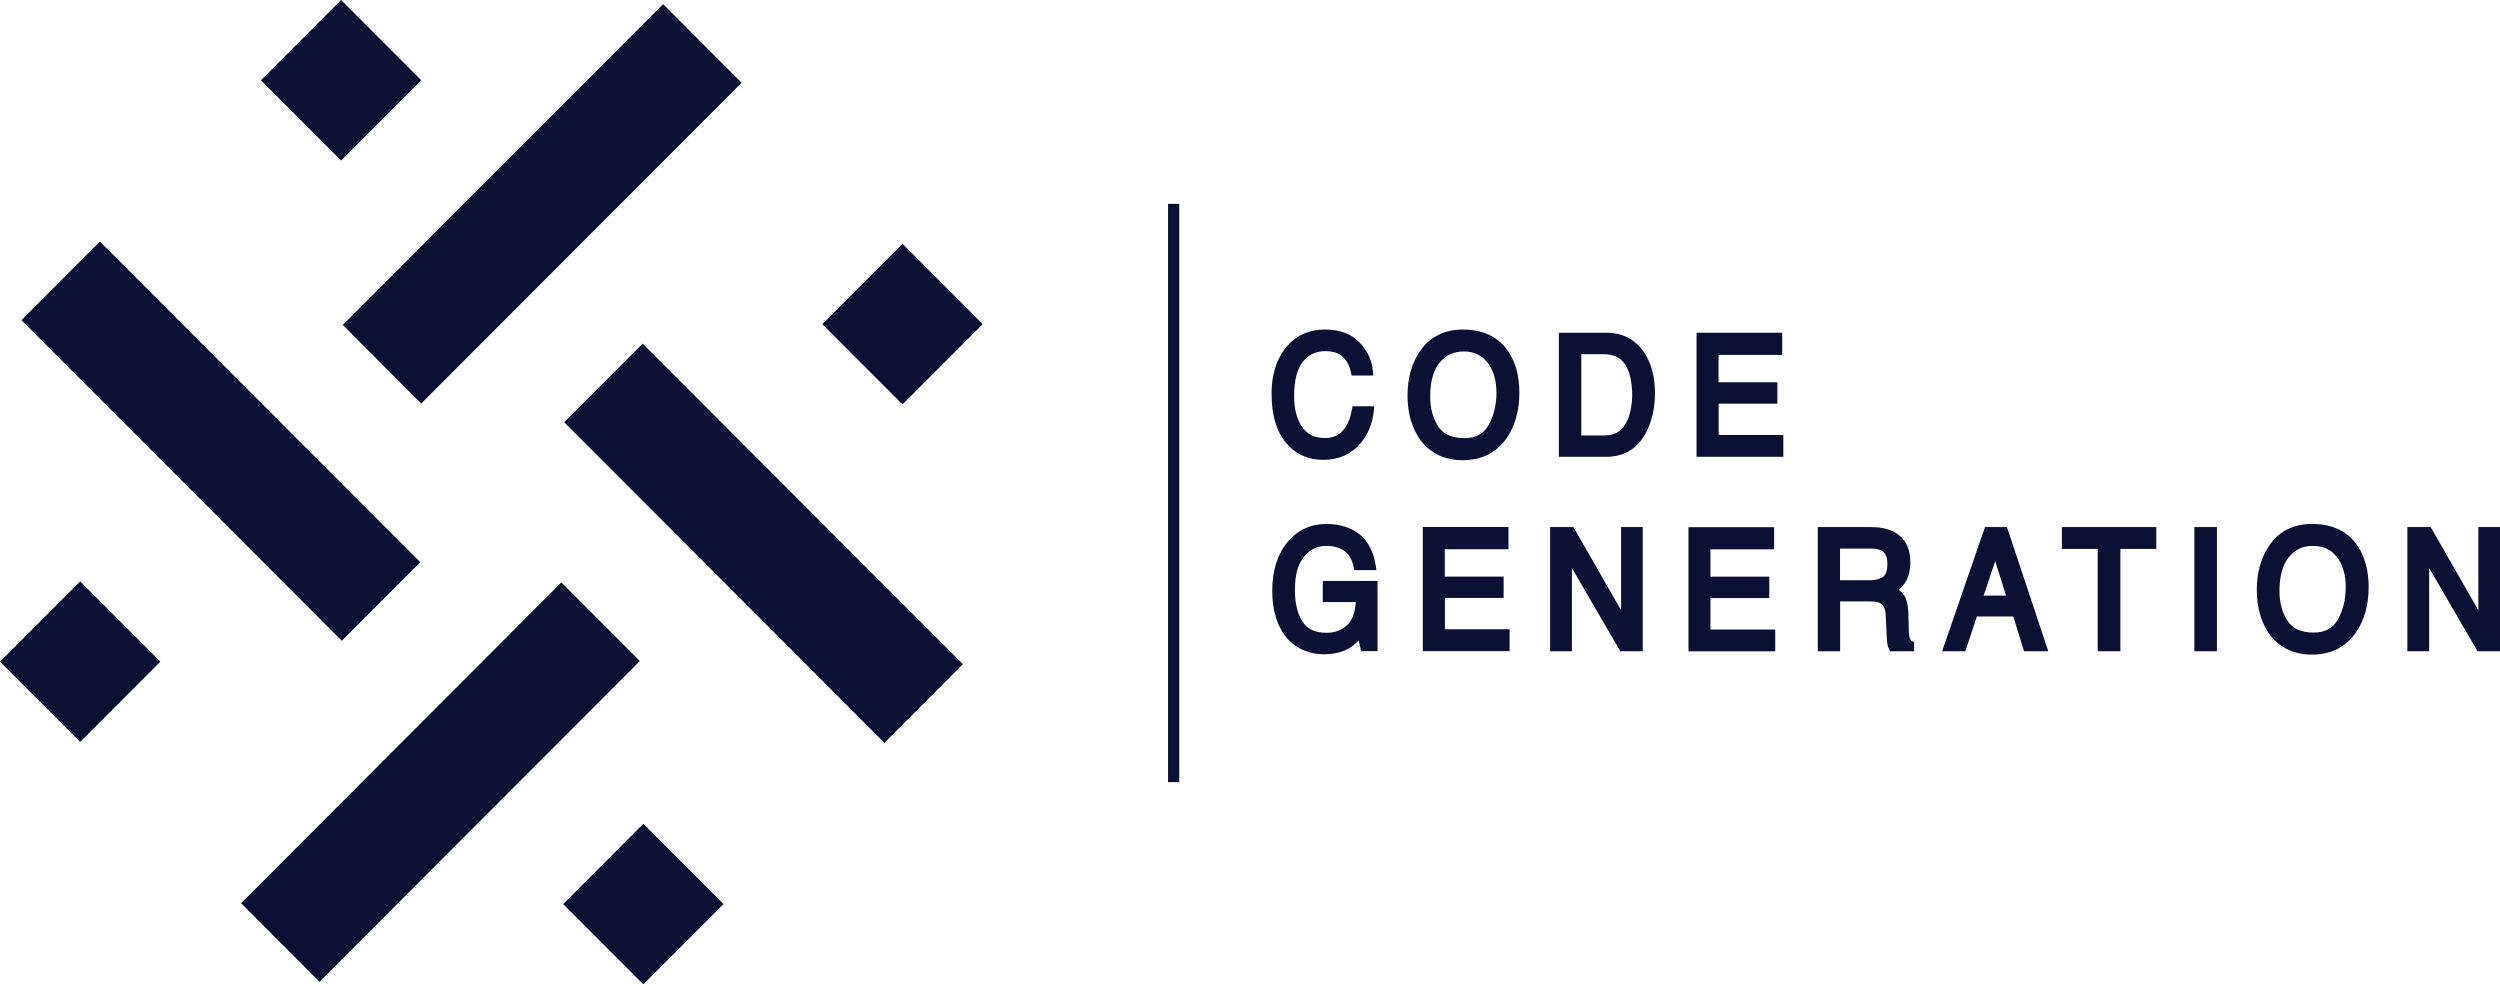 <svg width="160" height="63" viewBox="0 0 160 63" fill="none" xmlns="http://www.w3.org/2000/svg">
<path d="M26.897 35.979L21.874 41.009L1.373 20.487L6.395 15.457L26.897 35.979ZM21.831 0L16.7 5.138L21.831 10.276L26.961 5.138L21.831 0ZM47.462 5.296L42.44 0.266L21.938 20.796L26.961 25.826L47.462 5.296ZM62.891 20.746L57.76 15.608L52.629 20.746L57.76 25.884L62.891 20.746ZM56.603 47.543L61.626 42.513L41.132 21.991L36.109 27.021L56.603 47.543ZM41.175 63L46.306 57.862L41.175 52.724L36.044 57.862L41.175 63ZM15.428 57.805L20.451 62.834L40.952 42.305L35.929 37.275L15.428 57.805ZM0 42.348L5.131 47.486L10.261 42.348L5.131 37.21L0 42.348ZM109.469 40.283V38.275H113.235V36.908H109.469V35.159H113.544V33.742H108.061V41.686H113.615V40.29H109.469V40.283ZM84.678 29.431C85.67 29.431 86.474 29.079 87.064 28.388C87.545 27.819 87.84 27.114 87.926 26.279L87.955 25.999H86.561L86.525 26.207C86.439 26.661 86.309 27.035 86.137 27.301C85.828 27.798 85.389 28.035 84.8 28.035C84.146 28.035 83.665 27.805 83.341 27.33C82.996 26.834 82.824 26.171 82.824 25.358C82.824 24.358 83.011 23.617 83.385 23.149C83.751 22.696 84.218 22.473 84.814 22.473C85.296 22.473 85.67 22.588 85.928 22.825C86.194 23.07 86.374 23.408 86.46 23.833L86.503 24.034H87.89L87.868 23.761C87.811 23.07 87.524 22.451 87.006 21.912C86.482 21.365 85.742 21.091 84.814 21.091C83.722 21.091 82.853 21.509 82.228 22.336C81.66 23.077 81.38 24.041 81.38 25.186C81.38 26.697 81.76 27.834 82.522 28.575C83.09 29.143 83.816 29.431 84.678 29.431ZM93.624 21.091C94.911 21.091 95.881 21.552 96.513 22.466C96.995 23.164 97.239 24.063 97.239 25.135C97.239 26.294 96.959 27.272 96.42 28.05C95.766 28.978 94.817 29.453 93.617 29.453C92.489 29.453 91.591 29.035 90.944 28.222C90.369 27.445 90.082 26.466 90.082 25.301C90.082 24.25 90.326 23.336 90.808 22.581C91.44 21.595 92.388 21.091 93.624 21.091ZM93.718 28.042C94.444 28.042 94.947 27.769 95.263 27.215C95.6 26.625 95.773 25.927 95.773 25.15C95.773 24.337 95.579 23.682 95.198 23.2C94.824 22.725 94.329 22.494 93.675 22.494C93.042 22.494 92.539 22.725 92.144 23.2C91.742 23.674 91.533 24.408 91.533 25.373C91.533 26.143 91.713 26.797 92.065 27.316C92.403 27.805 92.942 28.042 93.718 28.042ZM102.786 21.293C103.807 21.293 104.612 21.696 105.179 22.487C105.668 23.185 105.919 24.077 105.919 25.15C105.919 25.97 105.776 26.726 105.488 27.387C104.964 28.611 104.058 29.237 102.779 29.237H99.768V21.293H102.786ZM101.205 27.87H102.599C102.88 27.87 103.11 27.841 103.289 27.776C103.591 27.668 103.835 27.452 104.037 27.121C104.202 26.855 104.324 26.495 104.396 26.056C104.439 25.79 104.461 25.545 104.461 25.322C104.461 24.459 104.303 23.782 104.001 23.315C103.713 22.876 103.253 22.667 102.592 22.667H101.205V27.87ZM109.987 25.833H113.752V24.466H109.987V22.717H114.061V21.293H108.578V29.237H114.133V27.841H109.994V25.833H109.987ZM84.642 38.534H86.769C86.726 39.196 86.546 39.685 86.237 39.987C85.878 40.333 85.44 40.498 84.886 40.498C84.168 40.498 83.672 40.268 83.363 39.786C83.032 39.275 82.874 38.599 82.874 37.764C82.874 36.807 83.068 36.087 83.464 35.62C83.852 35.159 84.304 34.936 84.865 34.936C85.339 34.936 85.734 35.044 86.043 35.26C86.338 35.468 86.532 35.807 86.632 36.289L86.676 36.49H88.091L88.048 36.195C87.883 35.145 87.423 34.404 86.683 33.972C86.18 33.684 85.576 33.533 84.894 33.533C83.888 33.533 83.054 33.914 82.414 34.677C81.76 35.454 81.423 36.512 81.423 37.814C81.423 39.124 81.76 40.167 82.45 40.945C83.076 41.563 83.837 41.873 84.714 41.873C85.382 41.873 85.95 41.736 86.388 41.463C86.561 41.355 86.748 41.204 86.956 40.995L87.114 41.671H88.163V37.181H84.656V38.534H84.642ZM92.467 38.268H96.233V36.901H92.467V35.152H96.542V33.727H91.059V41.671H96.614V40.275H92.475V38.268H92.467ZM103.749 39.052L100.702 33.734H99.208V41.679H100.602V36.354L103.699 41.679H105.136V33.734H103.749V39.052ZM122.202 40.743C122.231 40.851 122.274 40.988 122.361 41.024L122.504 41.096V41.679H120.959L120.887 41.535C120.844 41.448 120.816 41.348 120.794 41.225C120.772 41.11 120.758 40.894 120.744 40.599L120.686 39.361C120.672 38.966 120.55 38.721 120.327 38.599C120.234 38.548 120.032 38.491 119.616 38.491H117.769V41.679H116.339V33.734H119.752C120.313 33.734 120.78 33.828 121.153 34.008C121.886 34.368 122.26 35.037 122.26 35.994C122.26 36.483 122.159 36.893 121.973 37.217C121.85 37.419 121.699 37.599 121.52 37.75C121.656 37.85 121.764 37.958 121.858 38.088C122.023 38.325 122.109 38.678 122.131 39.16L122.159 40.16C122.152 40.484 122.181 40.657 122.202 40.743ZM120.794 36.087C120.794 35.656 120.665 35.375 120.399 35.231C120.248 35.152 120.032 35.109 119.766 35.109H117.762V37.138H119.644C120.018 37.138 120.313 37.059 120.521 36.908C120.708 36.771 120.794 36.49 120.794 36.087ZM128.447 33.734L131.091 41.679H129.539L128.849 39.455H126.521L125.781 41.679H124.294L127.039 33.734H128.447ZM127.692 35.915L126.952 38.117H128.389L127.692 35.915ZM131.954 35.13H134.253V41.679H135.705V35.13H138.004V33.734H131.961V35.13H131.954ZM140.44 41.679H141.884V33.734H140.44V41.679ZM147.978 33.533C149.264 33.533 150.234 33.993 150.867 34.907C151.348 35.605 151.593 36.505 151.593 37.577C151.593 38.736 151.312 39.714 150.773 40.491C150.119 41.419 149.171 41.895 147.971 41.895C146.843 41.895 145.944 41.477 145.298 40.664C144.723 39.887 144.435 38.908 144.435 37.742C144.435 36.692 144.68 35.778 145.161 35.022C145.786 34.029 146.735 33.533 147.978 33.533ZM148.071 40.484C148.797 40.484 149.3 40.211 149.616 39.657C149.954 39.066 150.127 38.368 150.127 37.591C150.127 36.778 149.933 36.123 149.552 35.641C149.178 35.166 148.682 34.936 148.028 34.936C147.396 34.936 146.893 35.166 146.498 35.641C146.095 36.116 145.887 36.85 145.887 37.814C145.887 38.584 146.067 39.239 146.419 39.757C146.756 40.247 147.295 40.484 148.071 40.484ZM158.613 33.734V39.052L155.566 33.734H154.072V41.679H155.466V36.354L158.563 41.679H160V33.734H158.613ZM75.473 13.046H74.754V50.055H75.473V13.046Z" fill="#0C1033"/>
</svg>
